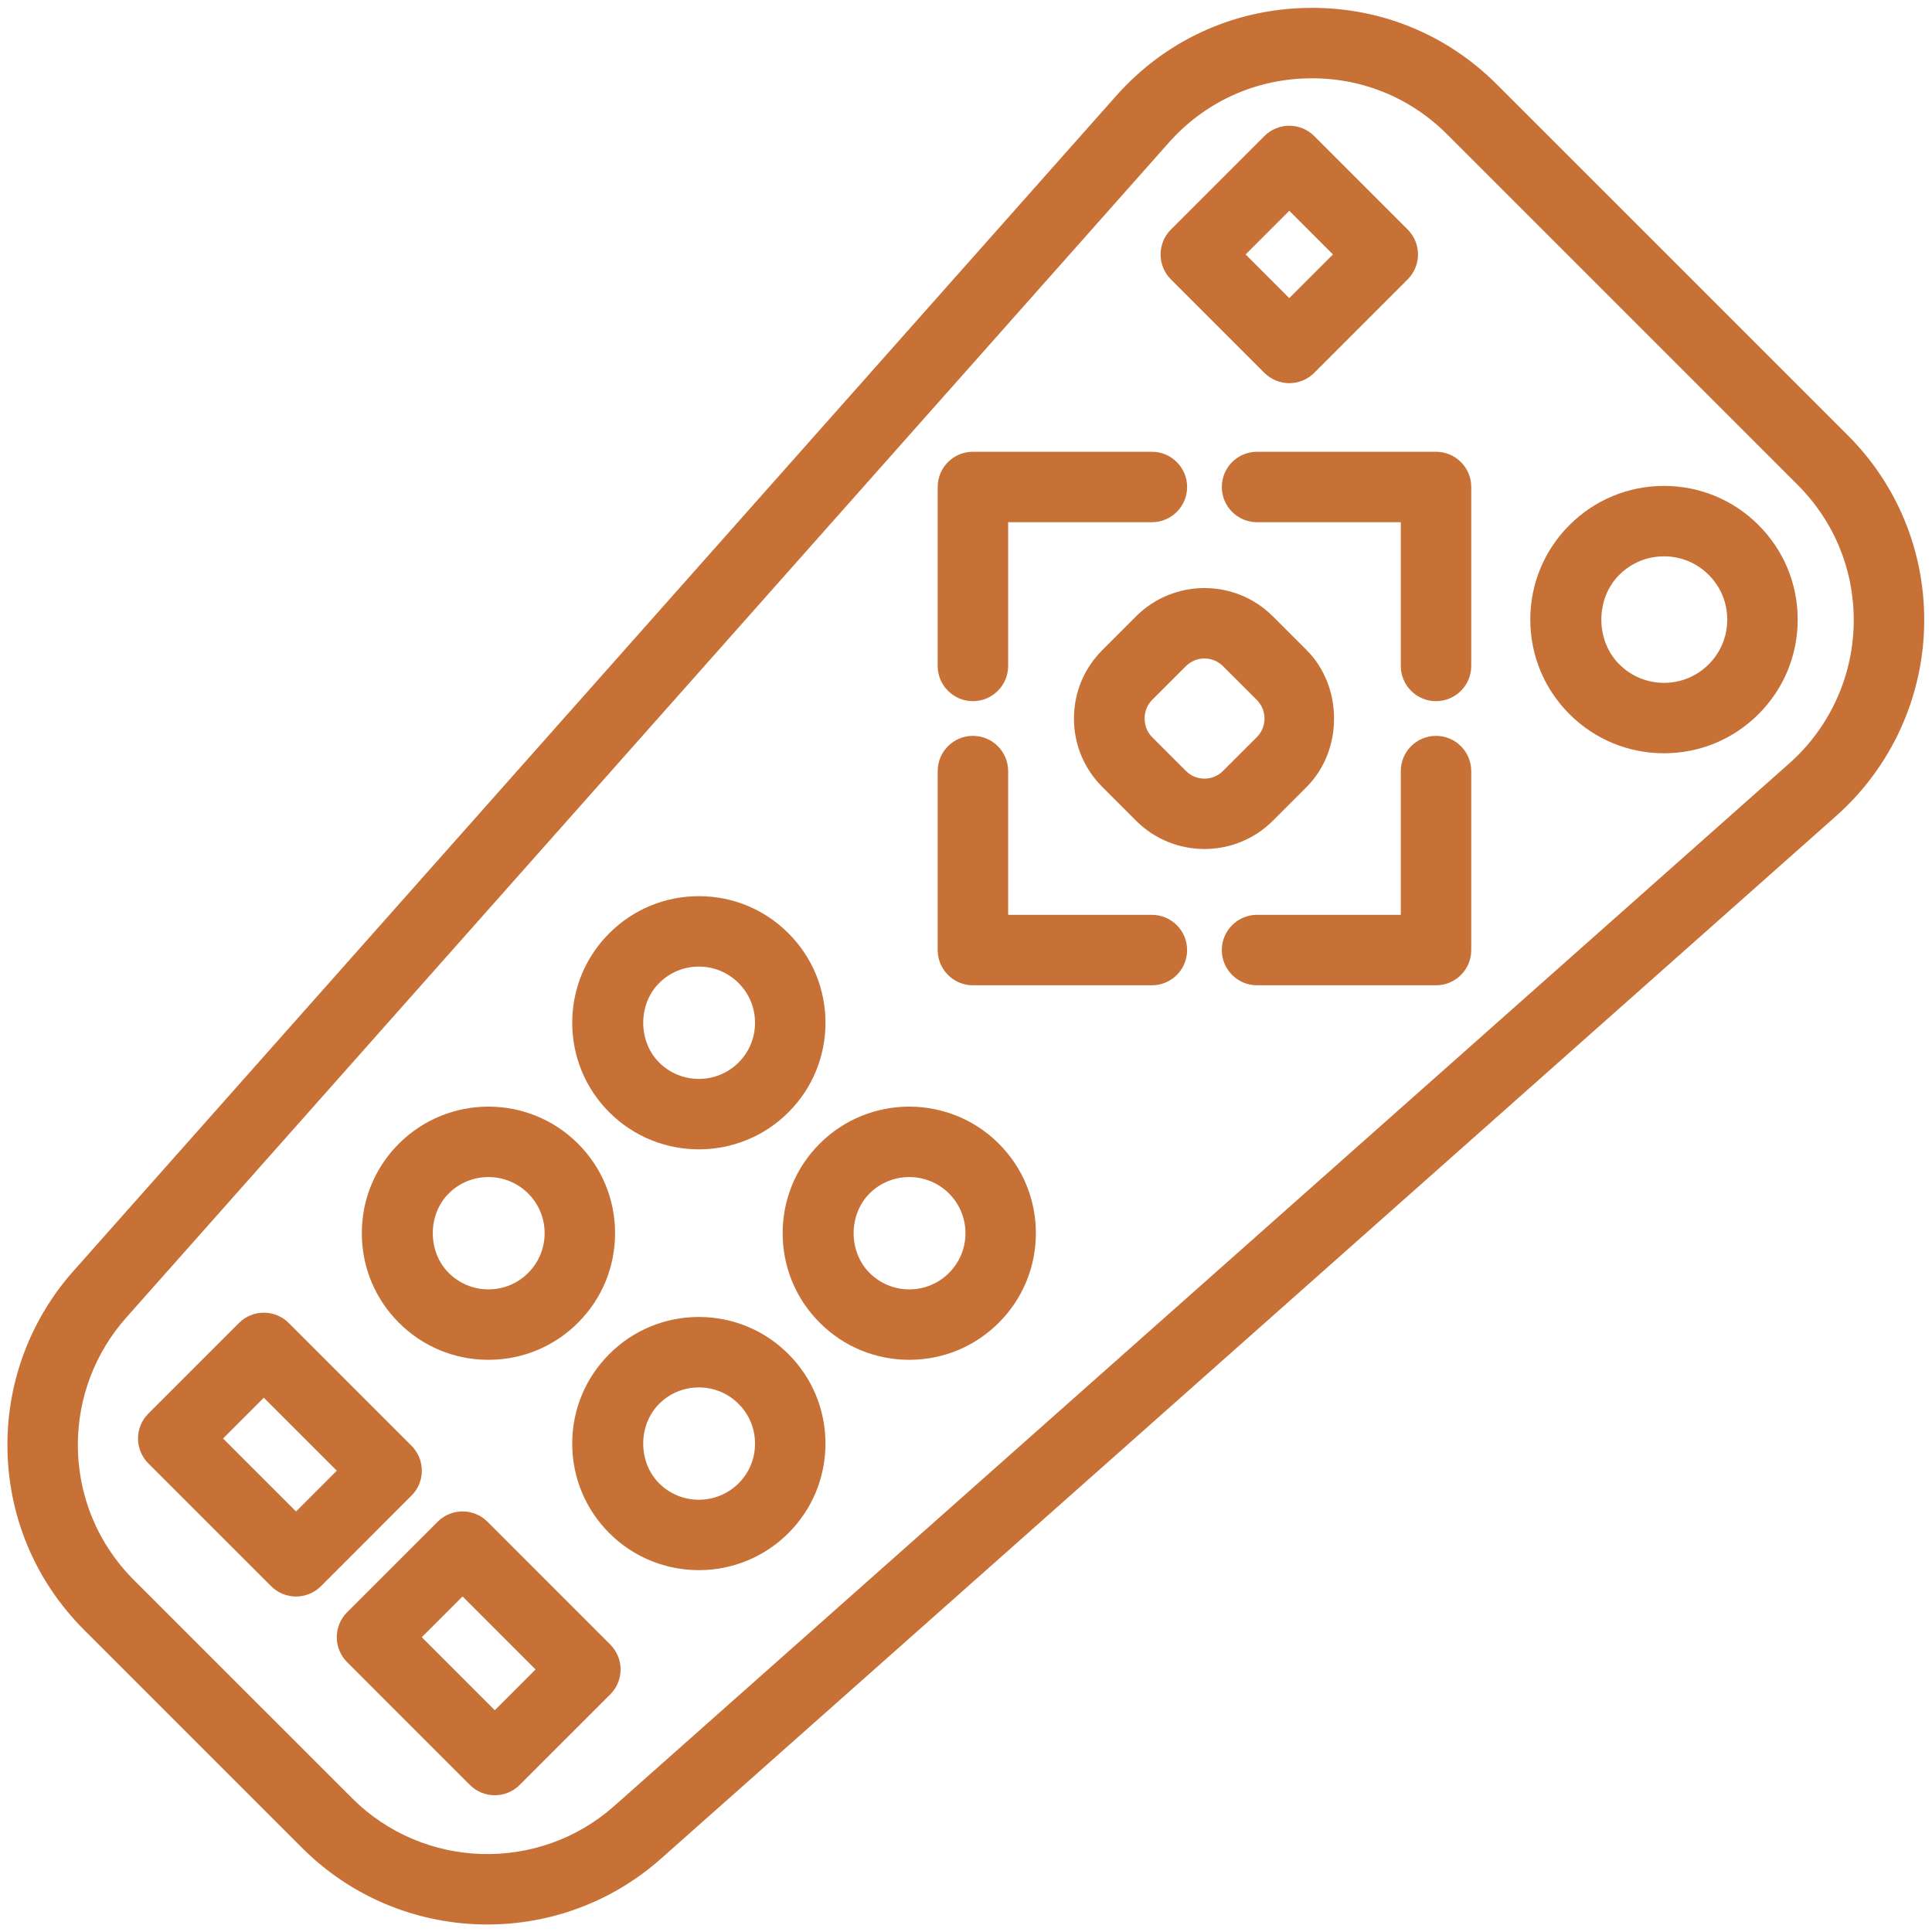 <?xml version="1.0" encoding="UTF-8" standalone="no"?>
<!-- Generator: Adobe Illustrator 15.1.0, SVG Export Plug-In . SVG Version: 6.00 Build 0)  -->

<svg
   xmlns:dc="http://purl.org/dc/elements/1.1/"
   xmlns:cc="http://creativecommons.org/ns#"
   xmlns:rdf="http://www.w3.org/1999/02/22-rdf-syntax-ns#"
   xmlns:svg="http://www.w3.org/2000/svg"
   xmlns="http://www.w3.org/2000/svg"
   xmlns:sodipodi="http://sodipodi.sourceforge.net/DTD/sodipodi-0.dtd"
   xmlns:inkscape="http://www.inkscape.org/namespaces/inkscape"
   version="1.1"
   id="Layer_1"
   x="0px"
   y="0px"
   width="150"
   height="150"
   viewBox="0 0 150 150"
   enable-background="new 0 0 128 128"
   xml:space="preserve"
   inkscape:version="0.91 r13725"
   sodipodi:docname="controller.svg"><defs
     id="defs4332" /><sodipodi:namedview
     pagecolor="#ffffff"
     bordercolor="#666666"
     borderopacity="1"
     objecttolerance="10"
     gridtolerance="10"
     guidetolerance="10"
     inkscape:pageopacity="0"
     inkscape:pageshadow="2"
     inkscape:window-width="1792"
     inkscape:window-height="1071"
     id="namedview4330"
     showgrid="false"
     inkscape:zoom="1.71875"
     inkscape:cx="107.6987"
     inkscape:cy="4.324531"
     inkscape:window-x="0"
     inkscape:window-y="0"
     inkscape:window-maximized="1"
     inkscape:current-layer="Layer_1" /><path
     display="none"
     d="m 540.014,263.766 -23.653,-5.615 c -0.036,-0.008 -0.073,-0.004 -0.109,-0.012 -0.53,-0.775 -1.33,-1.363 -2.297,-1.594 l -23.654,-5.611 c -0.298,-0.07 -0.597,-0.104 -0.896,-0.104 -0.185,0 -0.365,0.021 -0.547,0.046 -7.481,-4.387 -15.773,-6.706 -24.022,-6.706 -26.375,0 -47.832,21.457 -47.832,47.831 0,26.376 21.457,47.833 47.832,47.833 8.571,0 16.98,-2.313 24.355,-6.679 0.071,0.005 0.143,0.019 0.214,0.019 0.299,0 0.6,-0.032 0.896,-0.104 l 23.654,-5.612 c 1.751,-0.418 2.985,-1.979 2.985,-3.779 l 0,-43.724 5.464,1.416 0,40.706 c 0,1.192 0.551,2.321 1.493,3.059 0.689,0.539 1.531,0.823 2.39,0.823 0.313,0 0.631,-0.039 0.942,-0.114 l 12.832,-3.212 c 1.729,-0.429 2.939,-1.984 2.939,-3.766 l 0,-51.32 c 0,-1.803 -1.236,-3.367 -2.986,-3.781 z m -43.672,19.14 -6.939,0 c -2.146,0 -3.885,1.738 -3.885,3.883 l 0,10.42 c 0,2.143 1.738,3.882 3.885,3.882 l 6.939,0 0,11.087 -6.939,0 c -2.146,0 -3.885,1.738 -3.885,3.883 l 0,2.729 -11.257,-18.668 c -0.729,-1.211 -2.014,-1.882 -3.329,-1.882 -0.684,0 -1.371,0.182 -1.999,0.559 -1.237,0.745 -2.655,1.14 -4.102,1.14 -4.378,0 -7.938,-3.563 -7.938,-7.938 0,-4.375 3.563,-7.935 7.938,-7.935 1.443,0 2.86,0.394 4.1,1.141 0.608,0.368 1.306,0.559 2.003,0.559 0.314,0 0.629,-0.039 0.938,-0.115 1,-0.248 1.859,-0.883 2.39,-1.768 l 11.257,-18.713 0,2.773 c 0,2.145 1.738,3.883 3.885,3.883 l 6.939,0 -0.001,11.08 0,0 z"
     id="path4304"
     inkscape:connector-curvature="0"
     style="display:none;fill:#ffffff" /><g
     id="g4318"
     transform="matrix(0.305,0,0,0.305,-3.157,155.625)"><g
       id="g4320"><g
         id="g4322"><path
           d="m 71.524,101.636 c -6.854,4.136 -14.696,6.314 -22.692,6.314 -24.26,0 -43.948,-19.688 -43.948,-43.951 0,-24.261 19.689,-43.949 43.948,-43.949 7.996,0 15.713,2.337 22.561,6.466 L 54.934,53.879 C 53.091,52.77 50.981,52.18 48.831,52.18 c -6.523,0 -11.821,5.297 -11.821,11.818 0,6.525 5.298,11.82 11.821,11.82 2.15,0 4.26,-0.586 6.103,-1.694 l 16.59,27.512 z"
           id="path4324"
           inkscape:connector-curvature="0"
           style="opacity:0.25;fill:#698b71" /></g></g><polygon
       enable-background="new    "
       points="123.116,39.542 99.46,33.93 99.46,47.561 110.285,50.364 110.285,94.073 123.116,90.861 "
       id="polygon4326"
       style="opacity:1;fill:#2ca4b4" /><polygon
       enable-background="new    "
       points="84.226,88.061 84.226,69.208 73.401,69.208 73.401,58.788 84.226,58.788 84.226,39.939 73.401,39.939 73.401,26.71 97.055,32.323 97.055,95.675 73.401,101.29 73.401,88.061 "
       id="polygon4328"
       style="opacity:0.25;fill:#f16260" /></g><g
     transform="matrix(0,1.989,-1.989,0,174.436,-24.432)"
     id="g4539"
     style="fill:#c87137"><path
       inkscape:connector-curvature="0"
       d="M 84.836,61.899 44.133,16.025 c -1.938,-2.184 -4.724,-3.436 -7.645,-3.436 -2.728,0 -5.292,1.062 -7.222,2.992 L 15.582,29.267 c -2.012,2.012 -3.072,4.686 -2.987,7.529 0.085,2.843 1.304,5.449 3.432,7.337 l 45.872,40.703 c 1.871,1.661 4.279,2.575 6.779,2.575 2.73,0 5.296,-1.062 7.227,-2.992 l 8.514,-8.515 c 3.814,-3.816 3.999,-9.968 0.417,-14.005 z m -2.363,12.06 -8.514,8.515 c -1.41,1.41 -3.285,2.187 -5.281,2.187 -1.827,0 -3.586,-0.668 -4.954,-1.881 L 17.851,42.076 c -1.555,-1.38 -2.445,-3.284 -2.508,-5.362 -0.062,-2.078 0.714,-4.032 2.185,-5.502 L 31.213,17.527 c 1.409,-1.41 3.283,-2.187 5.276,-2.187 2.135,0 4.172,0.915 5.588,2.511 L 82.78,63.725 c 2.616,2.949 2.482,7.445 -0.307,10.234 z"
       id="path4541"
       style="fill:#c87137" /><path
       inkscape:connector-curvature="0"
       d="m 60.42,57.15 c 1.32,0 2.562,-0.514 3.495,-1.447 0.935,-0.934 1.448,-2.175 1.448,-3.495 0,-1.321 -0.514,-2.562 -1.447,-3.495 -0.934,-0.934 -2.176,-1.448 -3.496,-1.448 -1.319,0 -2.562,0.515 -3.495,1.448 -1.926,1.927 -1.926,5.062 0,6.99 0.933,0.933 2.176,1.447 3.495,1.447 z m -1.55,-6.493 c 0.414,-0.414 0.965,-0.643 1.55,-0.643 0.586,0 1.137,0.229 1.552,0.643 0.414,0.414 0.642,0.964 0.642,1.55 0,0.585 -0.228,1.136 -0.643,1.55 -0.826,0.828 -2.271,0.829 -3.101,0 -0.854,-0.854 -0.854,-2.245 0,-3.1 z"
       id="path4543"
       style="fill:#c87137" /><path
       inkscape:connector-curvature="0"
       d="m 65.363,68.634 c 0,-1.321 -0.514,-2.562 -1.447,-3.495 -0.934,-0.934 -2.176,-1.448 -3.496,-1.448 -1.319,0 -2.562,0.515 -3.495,1.448 -1.926,1.927 -1.926,5.062 0,6.99 0.934,0.934 2.176,1.448 3.495,1.448 1.32,0 2.562,-0.514 3.495,-1.447 0.935,-0.934 1.448,-2.175 1.448,-3.496 z m -3.392,1.551 c -0.826,0.828 -2.271,0.829 -3.101,0 -0.854,-0.855 -0.854,-2.246 0,-3.101 0.414,-0.414 0.965,-0.643 1.55,-0.643 0.586,0 1.137,0.229 1.552,0.643 0.414,0.414 0.642,0.964 0.642,1.55 -10e-4,0.586 -0.228,1.137 -0.643,1.551 z"
       id="path4545"
       style="fill:#c87137" /><path
       inkscape:connector-curvature="0"
       d="m 63.691,60.421 c 0,1.32 0.514,2.562 1.447,3.495 0.934,0.934 2.176,1.448 3.496,1.448 1.319,0 2.562,-0.515 3.495,-1.448 1.926,-1.927 1.926,-5.062 0,-6.99 -0.934,-0.934 -2.176,-1.448 -3.495,-1.448 -1.32,0 -2.562,0.514 -3.495,1.447 -0.934,0.934 -1.448,2.175 -1.448,3.496 z m 3.393,-1.551 c 0.414,-0.414 0.965,-0.642 1.551,-0.642 0.585,0 1.136,0.228 1.55,0.642 0.854,0.855 0.854,2.246 0,3.101 -0.829,0.828 -2.272,0.828 -3.102,0 -0.414,-0.414 -0.642,-0.964 -0.642,-1.55 0,-0.586 0.228,-1.137 0.643,-1.551 z"
       id="path4547"
       style="fill:#c87137" /><path
       inkscape:connector-curvature="0"
       d="m 55.703,56.926 c -0.934,-0.934 -2.176,-1.448 -3.495,-1.448 -1.32,0 -2.562,0.514 -3.495,1.447 -0.935,0.934 -1.448,2.175 -1.448,3.496 0,1.32 0.514,2.562 1.447,3.495 0.934,0.934 2.176,1.448 3.496,1.448 1.319,0 2.562,-0.515 3.495,-1.448 1.926,-1.928 1.926,-5.063 0,-6.99 z m -1.945,5.045 c -0.829,0.828 -2.272,0.828 -3.102,0 -0.414,-0.414 -0.642,-0.964 -0.642,-1.55 0,-0.586 0.228,-1.137 0.643,-1.551 0.414,-0.414 0.965,-0.642 1.551,-0.642 0.585,0 1.136,0.228 1.55,0.642 0.854,0.855 0.854,2.246 0,3.101 z"
       id="path4549"
       style="fill:#c87137" /><path
       inkscape:connector-curvature="0"
       d="m 36.469,27.966 c 1.394,0 2.704,-0.543 3.69,-1.529 0.985,-0.985 1.528,-2.296 1.528,-3.69 0,-1.394 -0.543,-2.705 -1.528,-3.69 -0.986,-0.986 -2.297,-1.529 -3.69,-1.529 -1.393,0 -2.704,0.543 -3.69,1.529 -0.985,0.985 -1.528,2.296 -1.528,3.69 0,1.394 0.543,2.705 1.528,3.69 0.986,0.986 2.296,1.529 3.69,1.529 z m -1.745,-6.965 c 0.466,-0.466 1.086,-0.723 1.745,-0.723 0.659,0 1.279,0.257 1.745,0.723 0.467,0.466 0.724,1.086 0.724,1.746 0,0.66 -0.257,1.279 -0.724,1.746 -0.932,0.933 -2.559,0.933 -3.49,0 C 34.257,24.026 34,23.406 34,22.747 c 0,-0.659 0.257,-1.279 0.724,-1.746 z"
       id="path4551"
       style="fill:#c87137" /><path
       inkscape:connector-curvature="0"
       d="m 23.188,32.752 c -0.537,-0.537 -1.408,-0.537 -1.945,0 l -3.649,3.649 c -0.536,0.537 -0.536,1.407 0,1.944 l 3.649,3.649 c 0.269,0.269 0.621,0.403 0.973,0.403 0.352,0 0.704,-0.134 0.973,-0.403 l 3.649,-3.649 c 0.536,-0.537 0.536,-1.407 0,-1.944 l -3.65,-3.649 z m -0.973,6.327 -1.705,-1.705 1.705,-1.705 1.705,1.705 -1.705,1.705 z"
       id="path4553"
       style="fill:#c87137" /><path
       inkscape:connector-curvature="0"
       d="m 70.663,71.637 c -0.535,-0.537 -1.407,-0.537 -1.944,0 l -4.793,4.793 c -0.536,0.537 -0.536,1.407 0,1.944 l 3.535,3.536 c 0.258,0.258 0.608,0.403 0.973,0.403 0.365,0 0.715,-0.145 0.973,-0.403 l 4.794,-4.794 c 0.258,-0.258 0.402,-0.607 0.402,-0.972 0,-0.365 -0.145,-0.714 -0.403,-0.972 l -3.537,-3.535 z m -2.229,7.357 -1.591,-1.591 2.849,-2.849 1.592,1.591 -2.85,2.849 z"
       id="path4555"
       style="fill:#c87137" /><path
       inkscape:connector-curvature="0"
       d="m 78.423,63.879 c -0.258,-0.258 -0.607,-0.403 -0.973,-0.403 -0.364,0 -0.715,0.145 -0.973,0.403 l -4.794,4.793 c -0.536,0.537 -0.536,1.407 0,1.944 l 3.535,3.536 c 0.258,0.258 0.607,0.403 0.973,0.403 0.364,0 0.715,-0.145 0.973,-0.403 l 4.794,-4.793 c 0.536,-0.537 0.536,-1.407 0,-1.944 l -3.535,-3.536 z m -2.232,7.357 -1.591,-1.591 2.85,-2.849 1.591,1.591 -2.85,2.849 z"
       id="path4557"
       style="fill:#c87137" /><path
       inkscape:connector-curvature="0"
       d="m 50.744,49.723 0,-6.986 c 0,-0.759 -0.615,-1.375 -1.375,-1.375 -0.76,0 -1.375,0.616 -1.375,1.375 l 0,5.611 -5.611,0 c -0.76,0 -1.375,0.616 -1.375,1.375 0,0.759 0.615,1.375 1.375,1.375 l 6.986,0 c 0.76,0 1.375,-0.616 1.375,-1.375 z"
       id="path4559"
       style="fill:#c87137" /><path
       inkscape:connector-curvature="0"
       d="m 41.008,31.646 c 0,0.759 0.615,1.375 1.375,1.375 l 5.611,0 0,5.611 c 0,0.759 0.615,1.375 1.375,1.375 0.76,0 1.375,-0.616 1.375,-1.375 l 0,-6.986 c 0,-0.759 -0.615,-1.375 -1.375,-1.375 l -6.986,0 c -0.76,0 -1.375,0.616 -1.375,1.375 z"
       id="path4561"
       style="fill:#c87137" /><path
       inkscape:connector-curvature="0"
       d="m 31.293,40.007 c 0.76,0 1.375,-0.616 1.375,-1.375 l 0,-5.611 5.61,0 c 0.76,0 1.375,-0.616 1.375,-1.375 0,-0.759 -0.615,-1.375 -1.375,-1.375 l -6.985,0 c -0.76,0 -1.375,0.616 -1.375,1.375 l 0,6.986 c 0,0.76 0.615,1.375 1.375,1.375 z"
       id="path4563"
       style="fill:#c87137" /><path
       inkscape:connector-curvature="0"
       d="m 38.278,48.348 -5.61,0 0,-5.611 c 0,-0.759 -0.615,-1.375 -1.375,-1.375 -0.76,0 -1.375,0.616 -1.375,1.375 l 0,6.986 c 0,0.759 0.615,1.375 1.375,1.375 l 6.985,0 c 0.76,0 1.375,-0.616 1.375,-1.375 0,-0.759 -0.615,-1.375 -1.375,-1.375 z"
       id="path4565"
       style="fill:#c87137" /><path
       inkscape:connector-curvature="0"
       d="m 44.32,43.354 c 1.472,-1.472 1.472,-3.867 0,-5.339 L 43,36.695 c -1.426,-1.425 -3.911,-1.425 -5.339,0 l -1.319,1.32 c -1.472,1.472 -1.472,3.867 0,5.339 l 1.319,1.319 c 0.714,0.713 1.661,1.106 2.67,1.106 1.009,0 1.956,-0.393 2.67,-1.106 l 1.319,-1.319 z m -1.945,-1.944 -1.319,1.319 c -0.387,0.388 -1.062,0.388 -1.449,0 L 38.288,41.41 c -0.194,-0.194 -0.301,-0.451 -0.301,-0.725 0,-0.274 0.106,-0.531 0.301,-0.725 l 1.318,-1.319 c 0.194,-0.194 0.451,-0.3 0.726,-0.3 0.275,0 0.531,0.106 0.725,0.3 l 1.319,1.32 c 0.194,0.194 0.301,0.451 0.301,0.725 0,0.274 -0.108,0.53 -0.302,0.724 z"
       id="path4567"
       style="fill:#c87137" /></g></svg>